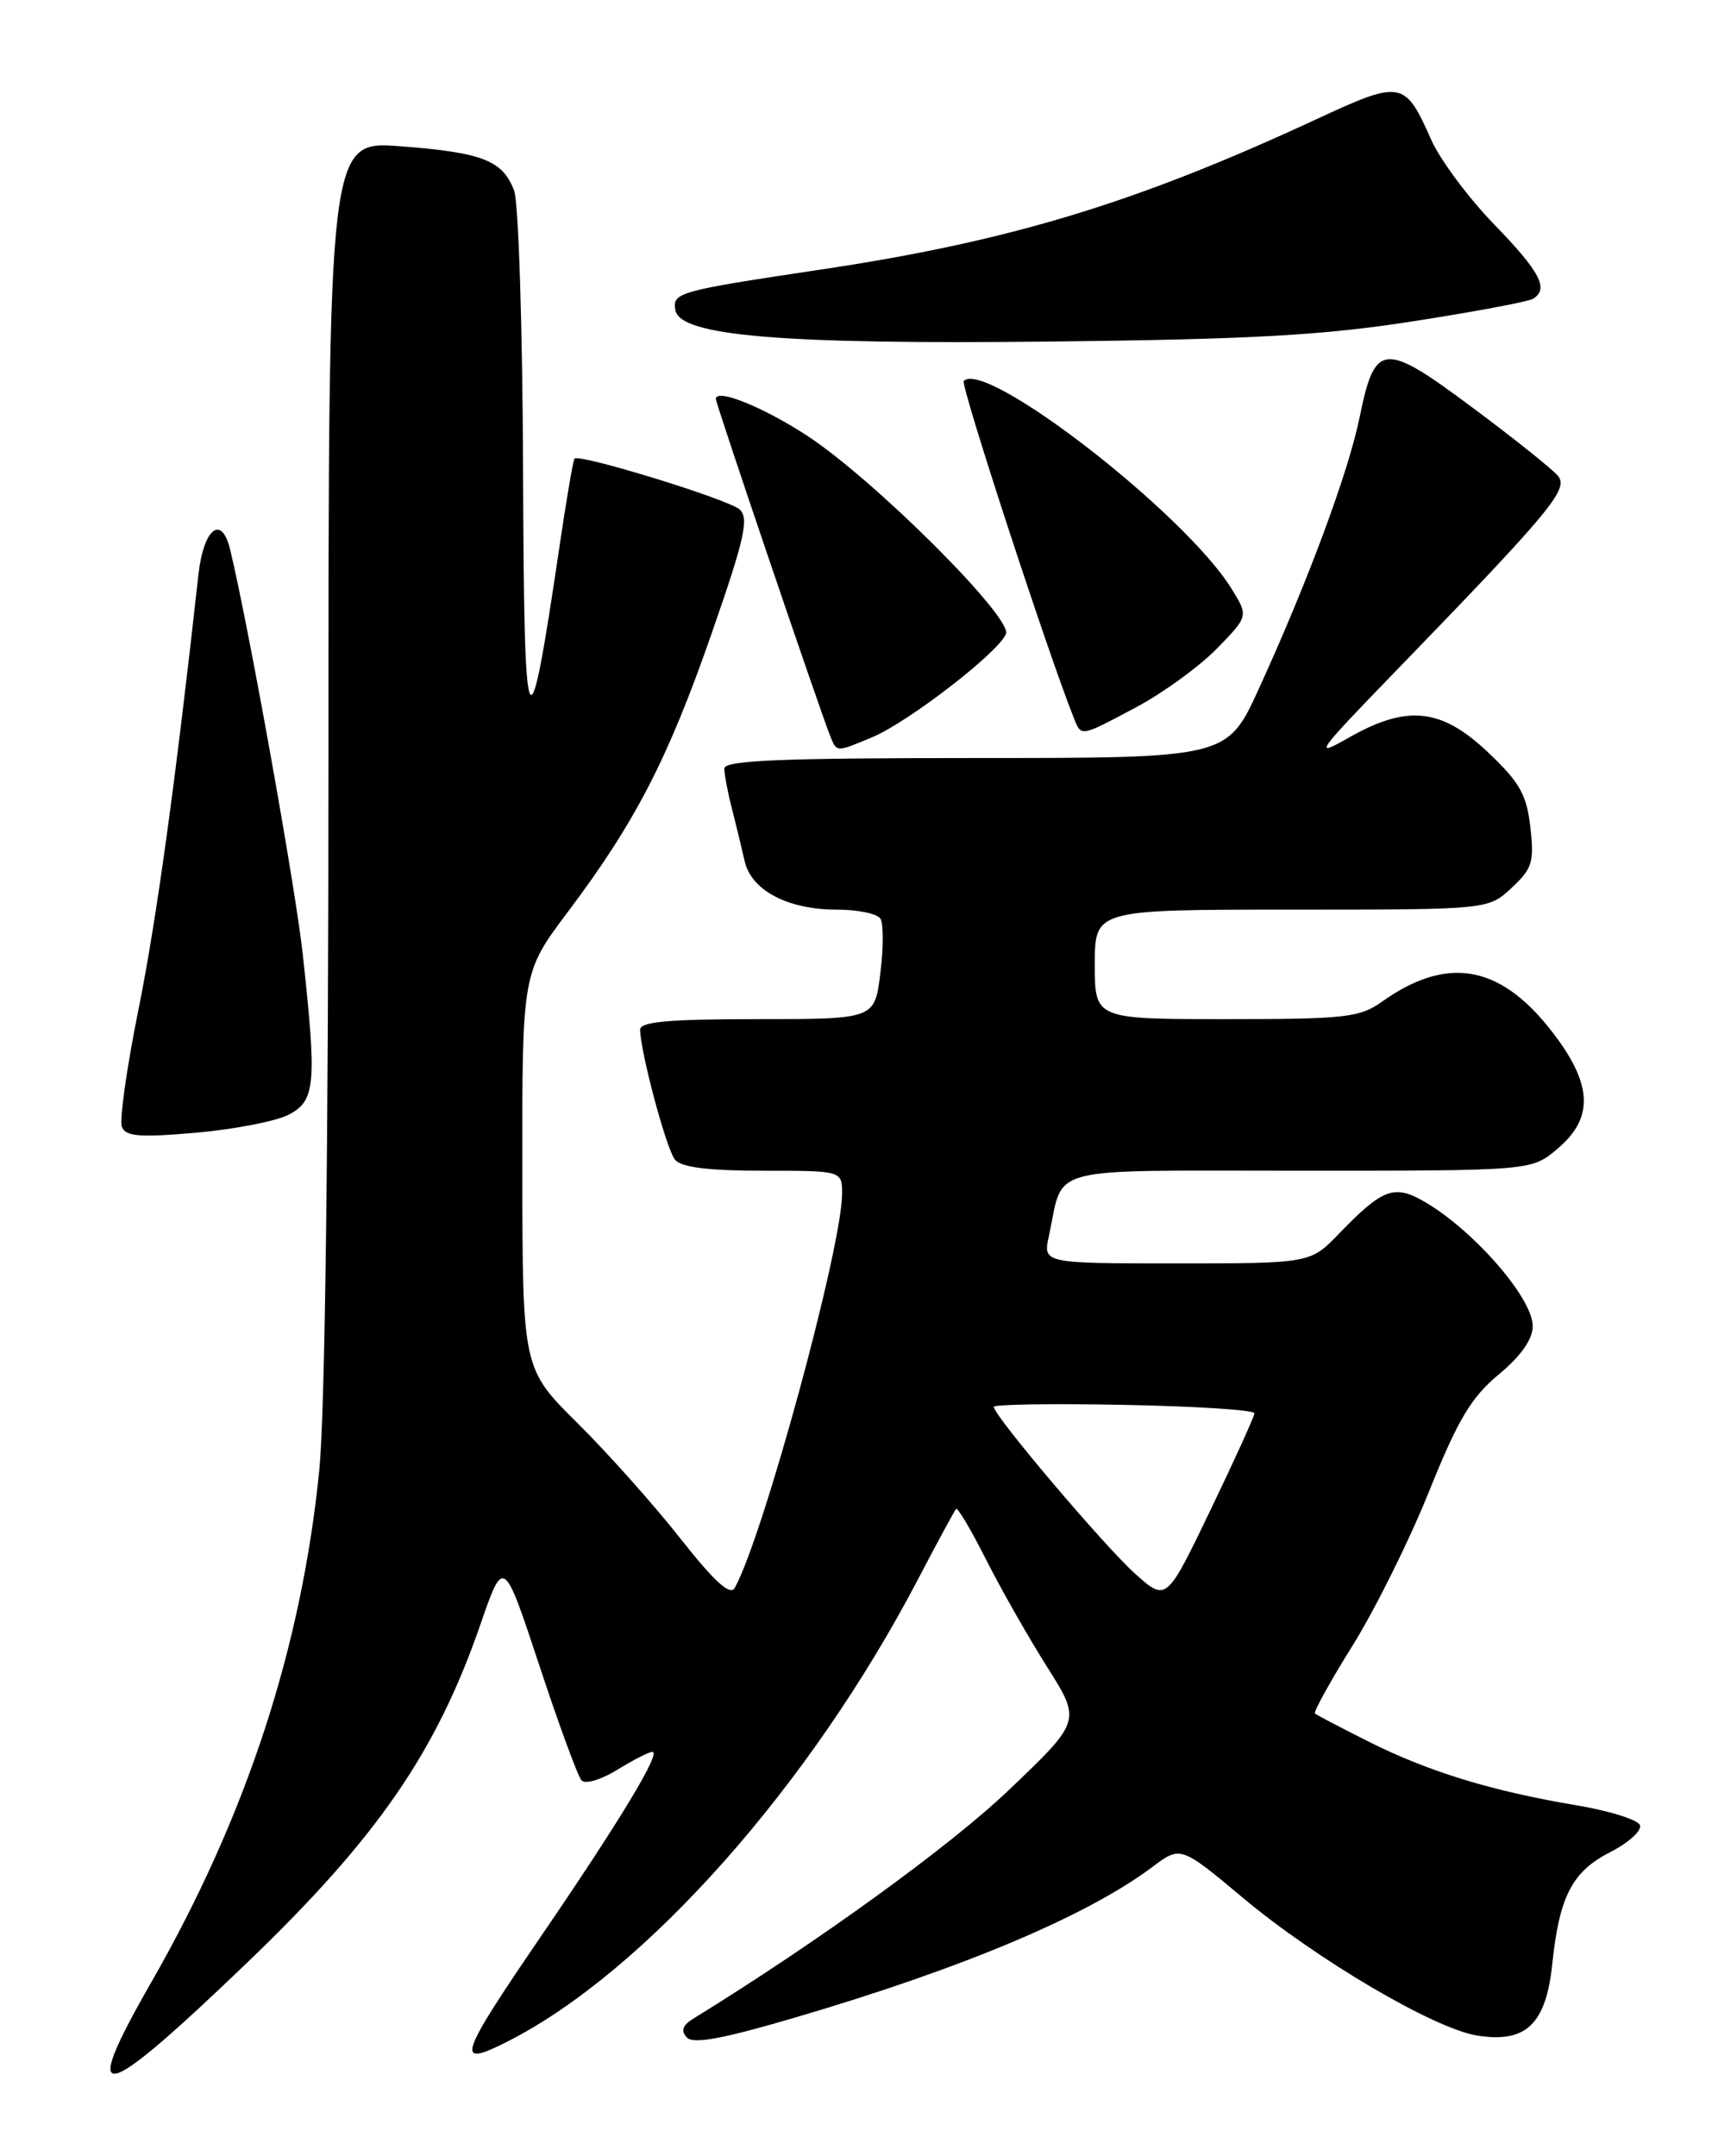 <?xml version="1.0" encoding="UTF-8" standalone="no"?>
<!DOCTYPE svg PUBLIC "-//W3C//DTD SVG 1.1//EN" "http://www.w3.org/Graphics/SVG/1.1/DTD/svg11.dtd" >
<svg xmlns="http://www.w3.org/2000/svg" xmlns:xlink="http://www.w3.org/1999/xlink" version="1.1" viewBox="0 0 204 256">
 <g >
 <path fill="currentColor"
d=" M 29.31 233.06 C 44.81 218.18 51.78 208.08 57.05 192.86 C 59.80 184.91 59.80 184.91 64.03 197.70 C 66.35 204.74 68.61 210.89 69.05 211.38 C 69.50 211.87 71.37 211.31 73.29 210.13 C 75.19 208.96 77.06 208.00 77.46 208.00 C 78.55 208.00 73.69 216.06 64.35 229.73 C 54.36 244.36 53.96 245.59 60.30 242.37 C 76.60 234.09 96.18 212.03 109.01 187.50 C 111.31 183.10 113.35 179.34 113.53 179.15 C 113.72 178.96 115.31 181.65 117.07 185.13 C 118.83 188.62 122.09 194.36 124.33 197.90 C 128.39 204.33 128.39 204.33 119.78 212.54 C 112.80 219.20 97.18 230.52 82.36 239.65 C 81.04 240.46 80.81 241.11 81.56 241.91 C 82.33 242.72 85.84 242.07 94.52 239.51 C 114.38 233.67 129.11 227.46 136.84 221.66 C 140.19 219.15 140.19 219.15 147.58 225.32 C 156.31 232.63 170.28 240.85 175.36 241.67 C 181.19 242.62 183.57 240.36 184.32 233.18 C 185.17 225.11 186.68 222.20 191.26 219.87 C 193.39 218.78 194.95 217.36 194.74 216.71 C 194.52 216.07 191.10 214.99 187.14 214.33 C 177.17 212.66 169.66 210.36 162.55 206.80 C 159.22 205.13 156.34 203.62 156.14 203.44 C 155.95 203.26 157.96 199.62 160.63 195.34 C 163.29 191.07 167.38 182.84 169.70 177.05 C 173.13 168.52 174.69 165.91 177.96 163.19 C 180.61 160.99 182.00 159.01 182.00 157.45 C 182.00 154.02 174.61 145.66 168.74 142.45 C 165.48 140.66 164.01 141.27 159.05 146.42 C 155.61 150.00 155.61 150.00 139.72 150.00 C 123.84 150.00 123.84 150.00 124.55 146.75 C 126.39 138.26 123.54 139.00 154.40 139.00 C 181.85 139.00 181.85 139.00 184.92 136.41 C 189.37 132.67 189.12 128.59 184.05 122.18 C 177.98 114.50 171.74 113.49 164.10 118.93 C 161.46 120.81 159.77 121.00 145.60 121.00 C 130.00 121.00 130.00 121.00 130.00 114.50 C 130.00 108.00 130.00 108.00 153.35 108.00 C 176.71 108.00 176.71 108.00 179.48 105.43 C 181.94 103.15 182.19 102.35 181.72 98.22 C 181.28 94.33 180.46 92.89 176.66 89.29 C 171.11 84.05 167.05 83.64 160.09 87.62 C 155.87 90.03 156.31 89.40 165.55 79.87 C 184.24 60.57 186.31 58.08 184.99 56.49 C 184.33 55.70 179.74 52.03 174.79 48.35 C 164.27 40.51 163.27 40.60 161.44 49.56 C 160.10 56.12 155.29 69.07 149.49 81.75 C 145.72 90.00 145.72 90.00 115.86 90.00 C 92.64 90.00 86.00 90.28 86.01 91.25 C 86.01 91.94 86.41 94.08 86.91 96.00 C 87.40 97.92 88.08 100.73 88.42 102.23 C 89.20 105.72 93.54 108.00 99.39 108.00 C 101.86 108.00 104.18 108.48 104.55 109.08 C 104.91 109.67 104.91 112.59 104.53 115.58 C 103.86 121.00 103.86 121.00 89.93 121.00 C 79.44 121.00 76.00 121.31 76.01 122.25 C 76.05 124.96 79.13 136.45 80.15 137.69 C 80.91 138.60 84.10 139.00 90.62 139.00 C 100.00 139.00 100.00 139.00 99.99 141.75 C 99.97 148.14 90.59 182.54 87.24 188.54 C 86.70 189.49 84.82 187.78 80.81 182.69 C 77.70 178.73 72.20 172.56 68.60 168.99 C 62.05 162.50 62.05 162.50 62.02 139.00 C 62.00 115.49 62.00 115.49 67.45 108.24 C 75.45 97.60 79.33 90.08 84.53 75.13 C 88.40 64.02 88.96 61.54 87.84 60.50 C 86.58 59.31 68.83 53.85 68.22 54.45 C 68.06 54.61 67.24 59.41 66.40 65.12 C 62.70 90.15 62.23 89.12 62.11 55.82 C 62.05 38.94 61.57 24.00 61.05 22.63 C 59.69 19.05 57.30 18.11 47.59 17.37 C 39.00 16.70 39.00 16.70 39.00 90.18 C 39.00 136.09 38.59 167.75 37.91 174.58 C 35.79 195.73 29.21 215.75 17.92 235.43 C 9.33 250.42 11.74 249.92 29.31 233.06 Z  M 34.25 132.36 C 37.47 130.71 37.64 128.76 35.94 113.21 C 35.07 105.27 29.51 74.29 27.33 65.25 C 26.31 61.03 24.17 62.74 23.56 68.25 C 20.83 92.91 18.56 109.40 16.43 119.92 C 15.05 126.76 14.17 132.99 14.47 133.78 C 14.91 134.94 16.55 135.07 23.26 134.49 C 27.79 134.09 32.74 133.13 34.25 132.36 Z  M 103.57 87.53 C 107.84 85.75 118.63 77.42 119.45 75.26 C 120.20 73.30 103.90 57.04 95.93 51.79 C 90.69 48.35 85.00 46.05 85.00 47.37 C 85.00 47.94 97.10 83.59 98.53 87.25 C 99.36 89.36 99.22 89.35 103.57 87.53 Z  M 134.97 83.94 C 138.13 82.25 142.42 79.13 144.49 77.01 C 148.26 73.15 148.26 73.15 146.19 69.83 C 140.63 60.90 117.04 42.63 114.44 45.23 C 114.01 45.66 124.43 77.55 127.51 85.25 C 128.41 87.50 128.22 87.53 134.97 83.94 Z  M 167.78 38.15 C 175.08 37.02 181.49 35.81 182.03 35.48 C 183.95 34.30 182.91 32.31 177.41 26.63 C 174.34 23.46 170.97 18.93 169.93 16.56 C 166.82 9.55 166.41 9.47 156.39 14.12 C 134.92 24.09 119.92 28.65 97.50 32.00 C 80.47 34.55 79.81 34.74 80.20 36.84 C 80.78 39.90 92.96 40.91 125.00 40.55 C 148.66 40.29 157.13 39.81 167.78 38.15 Z  M 134.78 186.84 C 131.12 183.55 118.00 168.07 118.00 167.03 C 118.00 166.74 124.97 166.63 133.50 166.80 C 142.02 166.96 148.98 167.41 148.96 167.80 C 148.94 168.18 146.58 173.38 143.71 179.34 C 138.50 190.17 138.50 190.17 134.78 186.84 Z "/>
</g>
</svg>